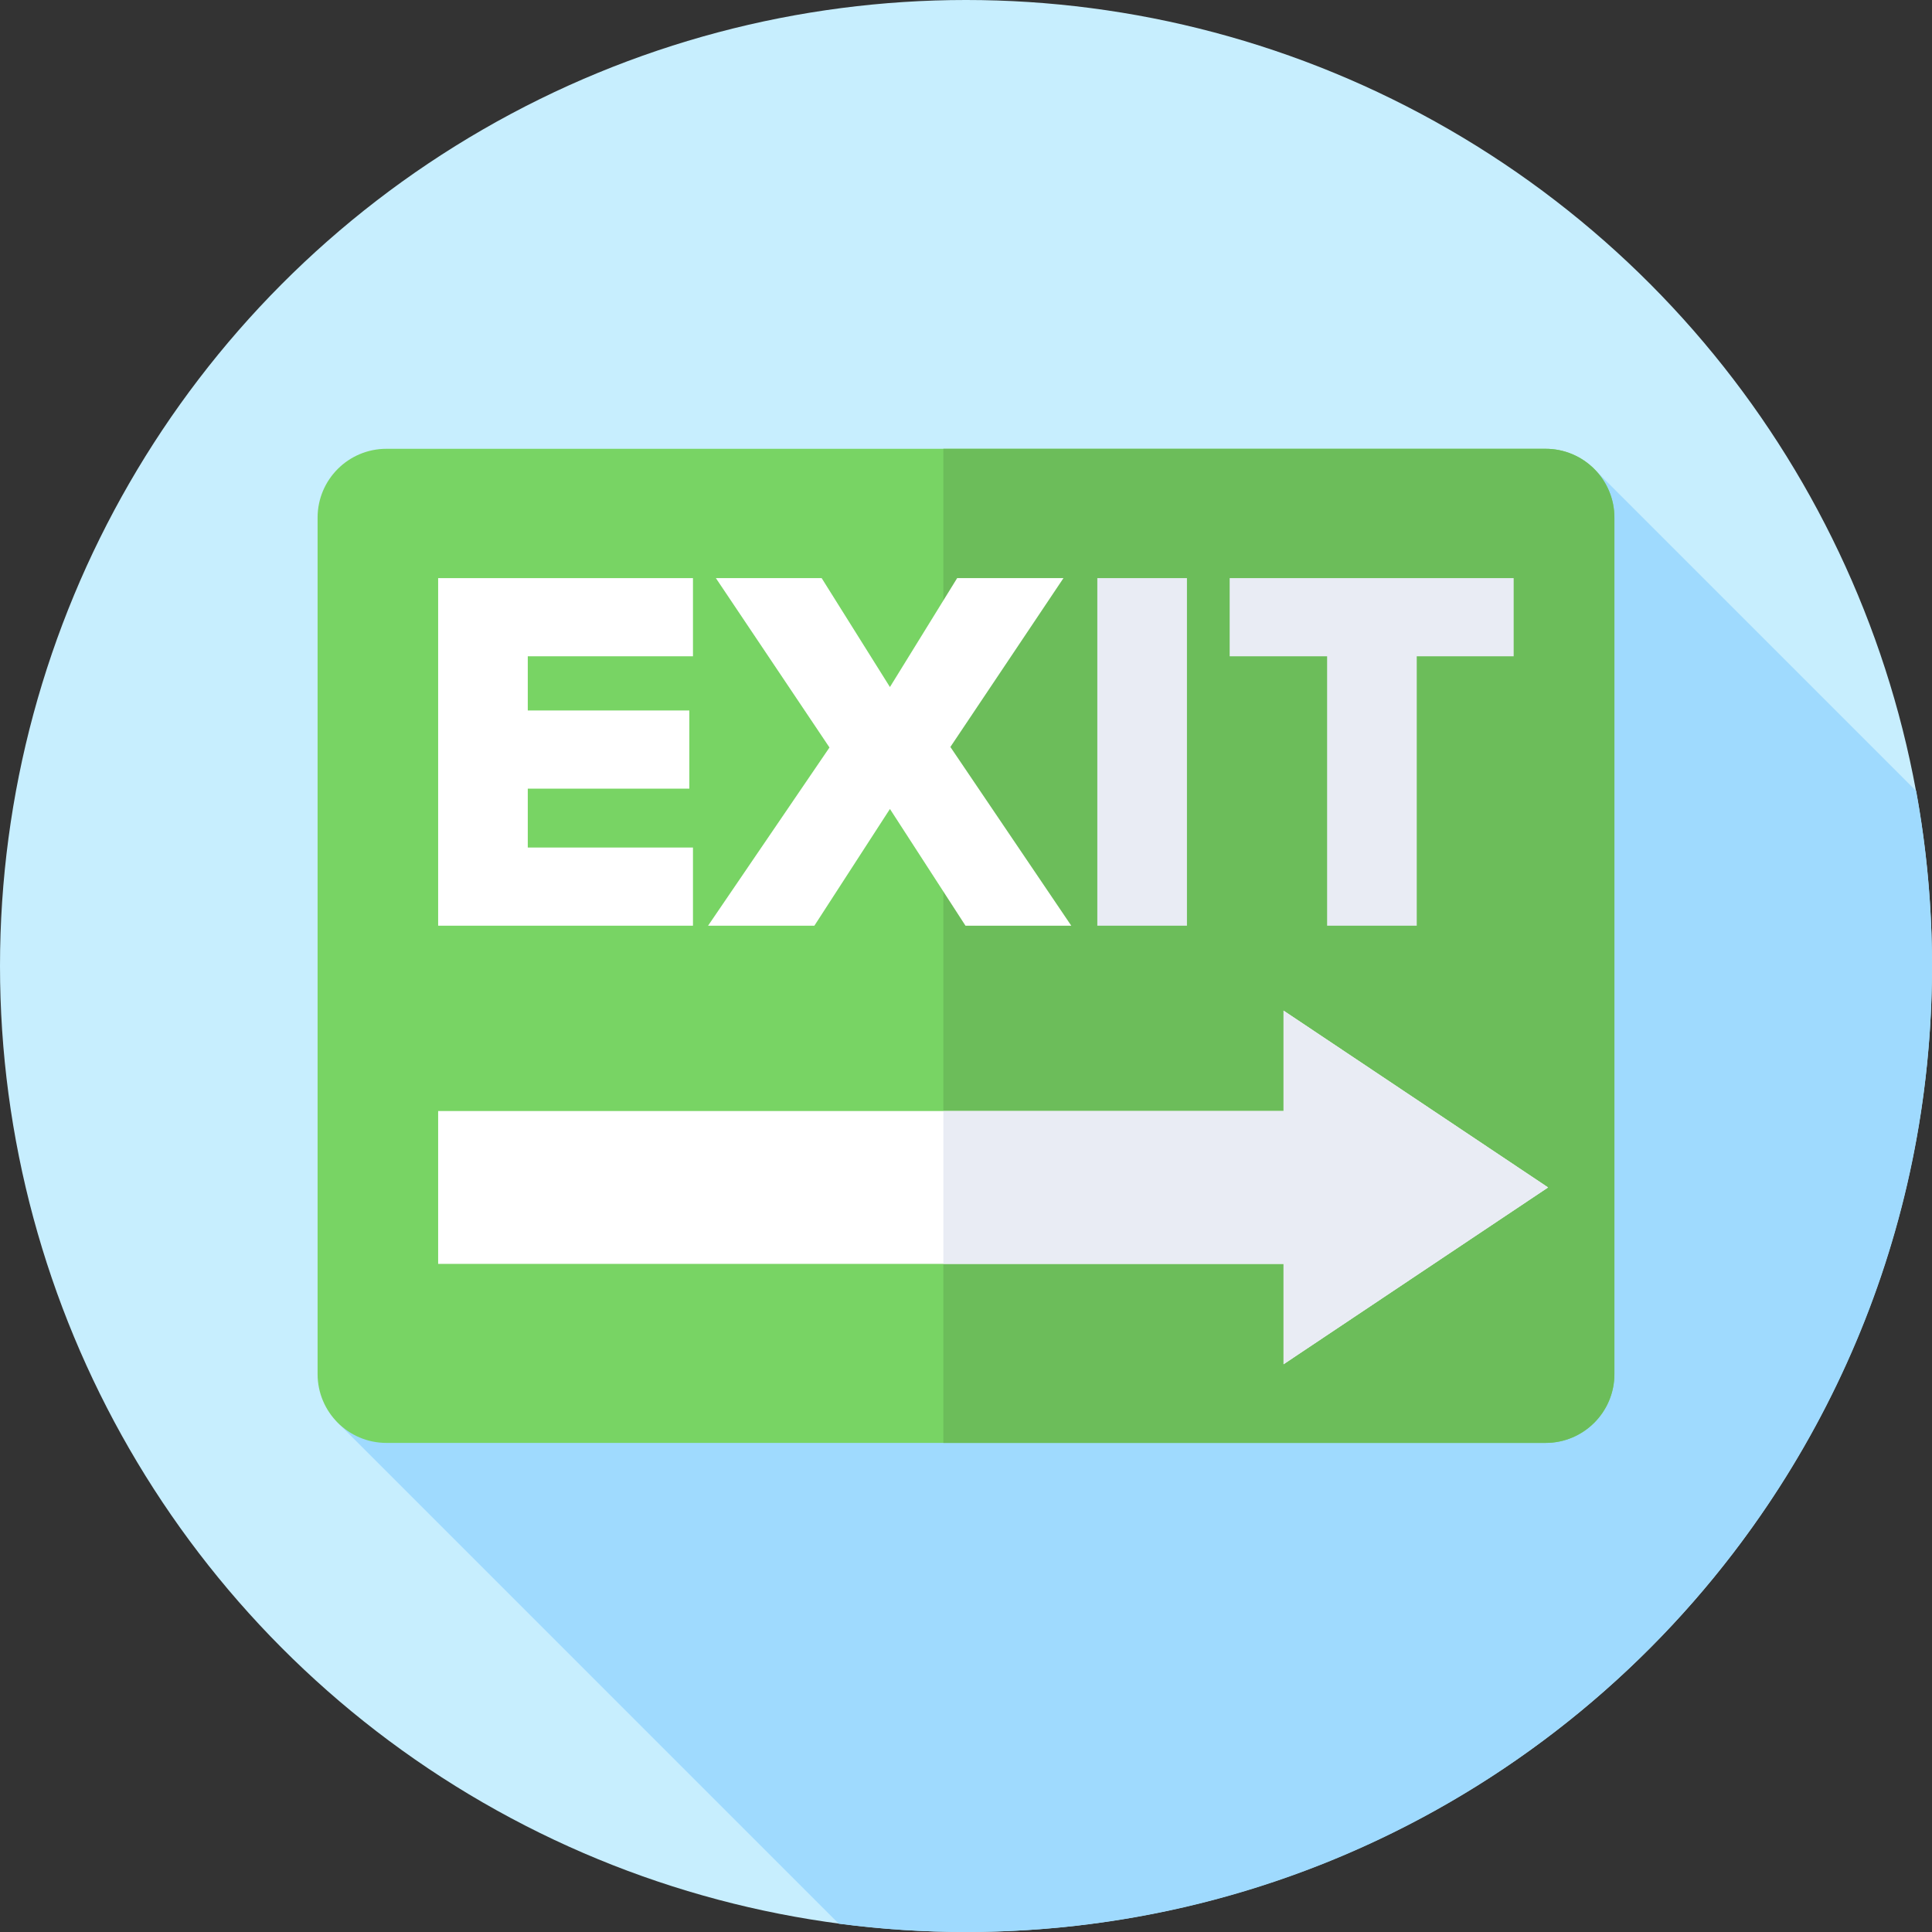 <svg id="Capa_1" enable-background="new 0 0 512 512" height="512" viewBox="0 0 512 512" width="512" xmlns="http://www.w3.org/2000/svg"><rect x="0" y="0" width="512" height="512" fill="#333333" stroke="none"/><g><g><g><g><g><g><g><circle cx="256" cy="256" fill="#c7eefe" r="256"/></g></g></g></g></g></g><path d="m512 256c0-15.835-1.438-31.334-4.19-46.374l-84.714-84.714-333.993 251.704 133.183 133.184c11.032 1.451 22.285 2.2 33.714 2.2 141.385 0 256-114.615 256-256z" fill="#9fdafe"/><g><path d="m409.59 382.385h-307.18c-10.077 0-18.245-8.169-18.245-18.245v-226.96c0-10.077 8.169-18.245 18.245-18.245h307.18c10.077 0 18.245 8.169 18.245 18.245v226.96c.001 10.077-8.168 18.245-18.245 18.245z" fill="#78d464"/></g><g><path d="m409.59 118.934h-159.59v263.451h159.59c10.077 0 18.245-8.169 18.245-18.245v-226.96c.001-10.077-8.168-18.246-18.245-18.246z" fill="#6cbd5a"/></g><g><g><path d="m116.114 245.32v-92.112h67.53v20.715h-43.777v14.362h42.811v20.715h-42.811v15.605h43.777v20.715z" fill="#fff"/></g><g><path d="m255.866 245.32-20.024-30.934-20.024 30.934h-28.173l32.177-47.23-30.106-44.882h28.034l18.091 28.863 17.815-28.863h28.172l-29.967 44.744 32.039 47.368z" fill="#fff"/></g><g><path d="m290.8 245.32v-92.112h23.753v92.112z" fill="#e9ecf4"/></g><g><path d="m351.699 245.32v-71.397h-25.825v-20.715h75.264v20.715h-25.686v71.397z" fill="#e9ecf4"/></g></g><g><path d="m410.257 314.685-70.103-46.86v26.607h-224.04v40.505h224.04v26.607z" fill="#fff"/></g><g><path d="m410.257 314.685-70.103-46.86v26.607h-90.154v40.505h90.154v26.607z" fill="#e9ecf4"/></g></g></svg>